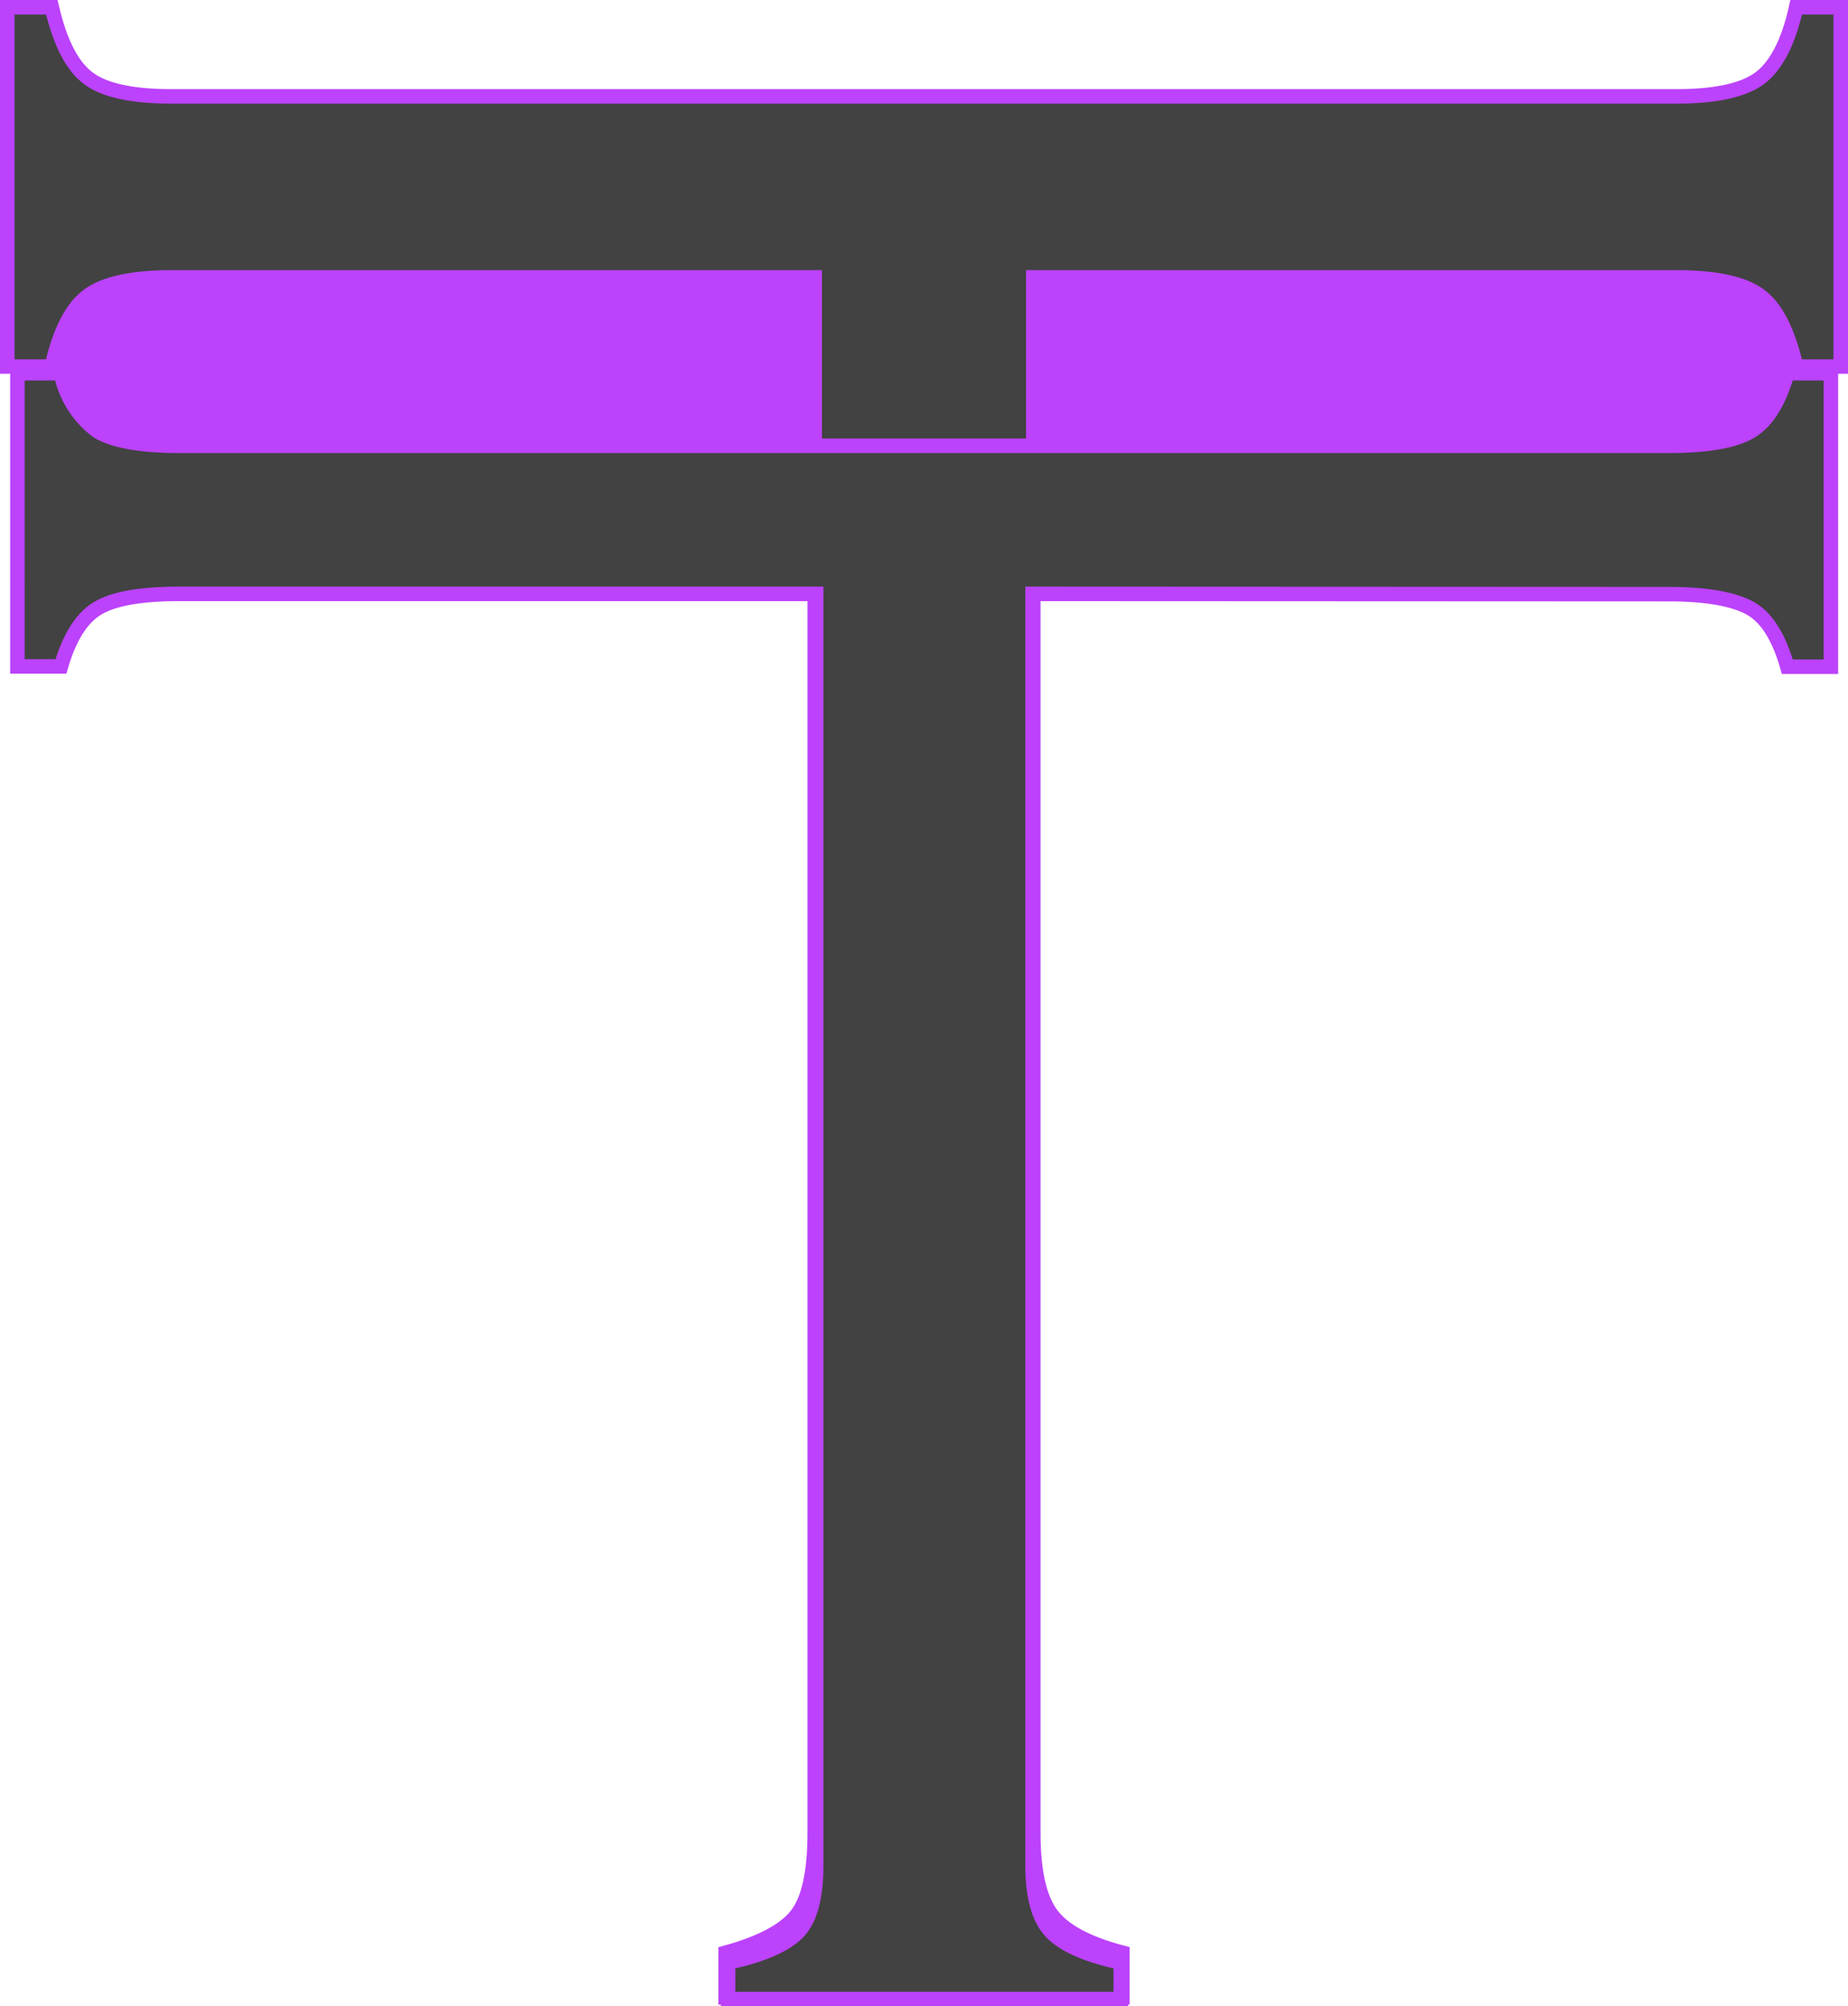 <svg id="TLogo" xmlns="http://www.w3.org/2000/svg" width="127.34" height="138.21" viewBox="0 0 127.34 138.21">
  <defs>
    <style>
      .cls-1 {
        fill: #bc42fc;
      }

      .cls-1, .cls-2 {
        stroke: #bc42fc;
        stroke-miterlimit: 10;
      }

      .cls-2 {
        fill: #424242;
      }
    </style>
  </defs>
  <title>TLogo</title>
  <polygon id="PurpleFillerT" class="cls-1" points="2.67 11.21 3.67 35.2 123.67 36.2 124.67 11.21 2.67 11.21"/>
  <g id="BigT">
    <path id="BTType" class="cls-2" d="M71.2,19.11V126.27q0,3.93,1.25,5.61t4.89,2.64v3.07H50v-3.07q3.64-1,4.89-2.59t1.25-5.66V19.11H11.82q-4,0-5.71,1.22c-1.12.81-2,2.45-2.54,4.92H.5V.5H3.57C4.15,3,5,4.59,6.11,5.41s3,1.23,5.71,1.23h103.7q4,0,5.71-1.23c1.12-.82,2-2.45,2.54-4.91h3.07V25.25h-3.07q-.85-3.7-2.54-4.92t-5.71-1.22Z"/>
  </g>
  <g id="LilT">
    <path id="STType" class="cls-2" d="M71.15,40.91v87.55c0,2.14.41,3.67,1.24,4.58s2.43,1.64,4.84,2.16v2.51H50.17V135.2c2.4-.52,4-1.23,4.84-2.12s1.23-2.43,1.23-4.62V40.91H12.37q-4,0-5.65,1t-2.52,4h-3V25.71h3a6.53,6.53,0,0,0,2.52,4q1.67,1,5.65,1H115q4,0,5.65-1c1.11-.67,1.94-2,2.51-4h3V45.93h-3c-.57-2-1.4-3.36-2.51-4s-3-1-5.65-1Z"/>
  </g>
</svg>
